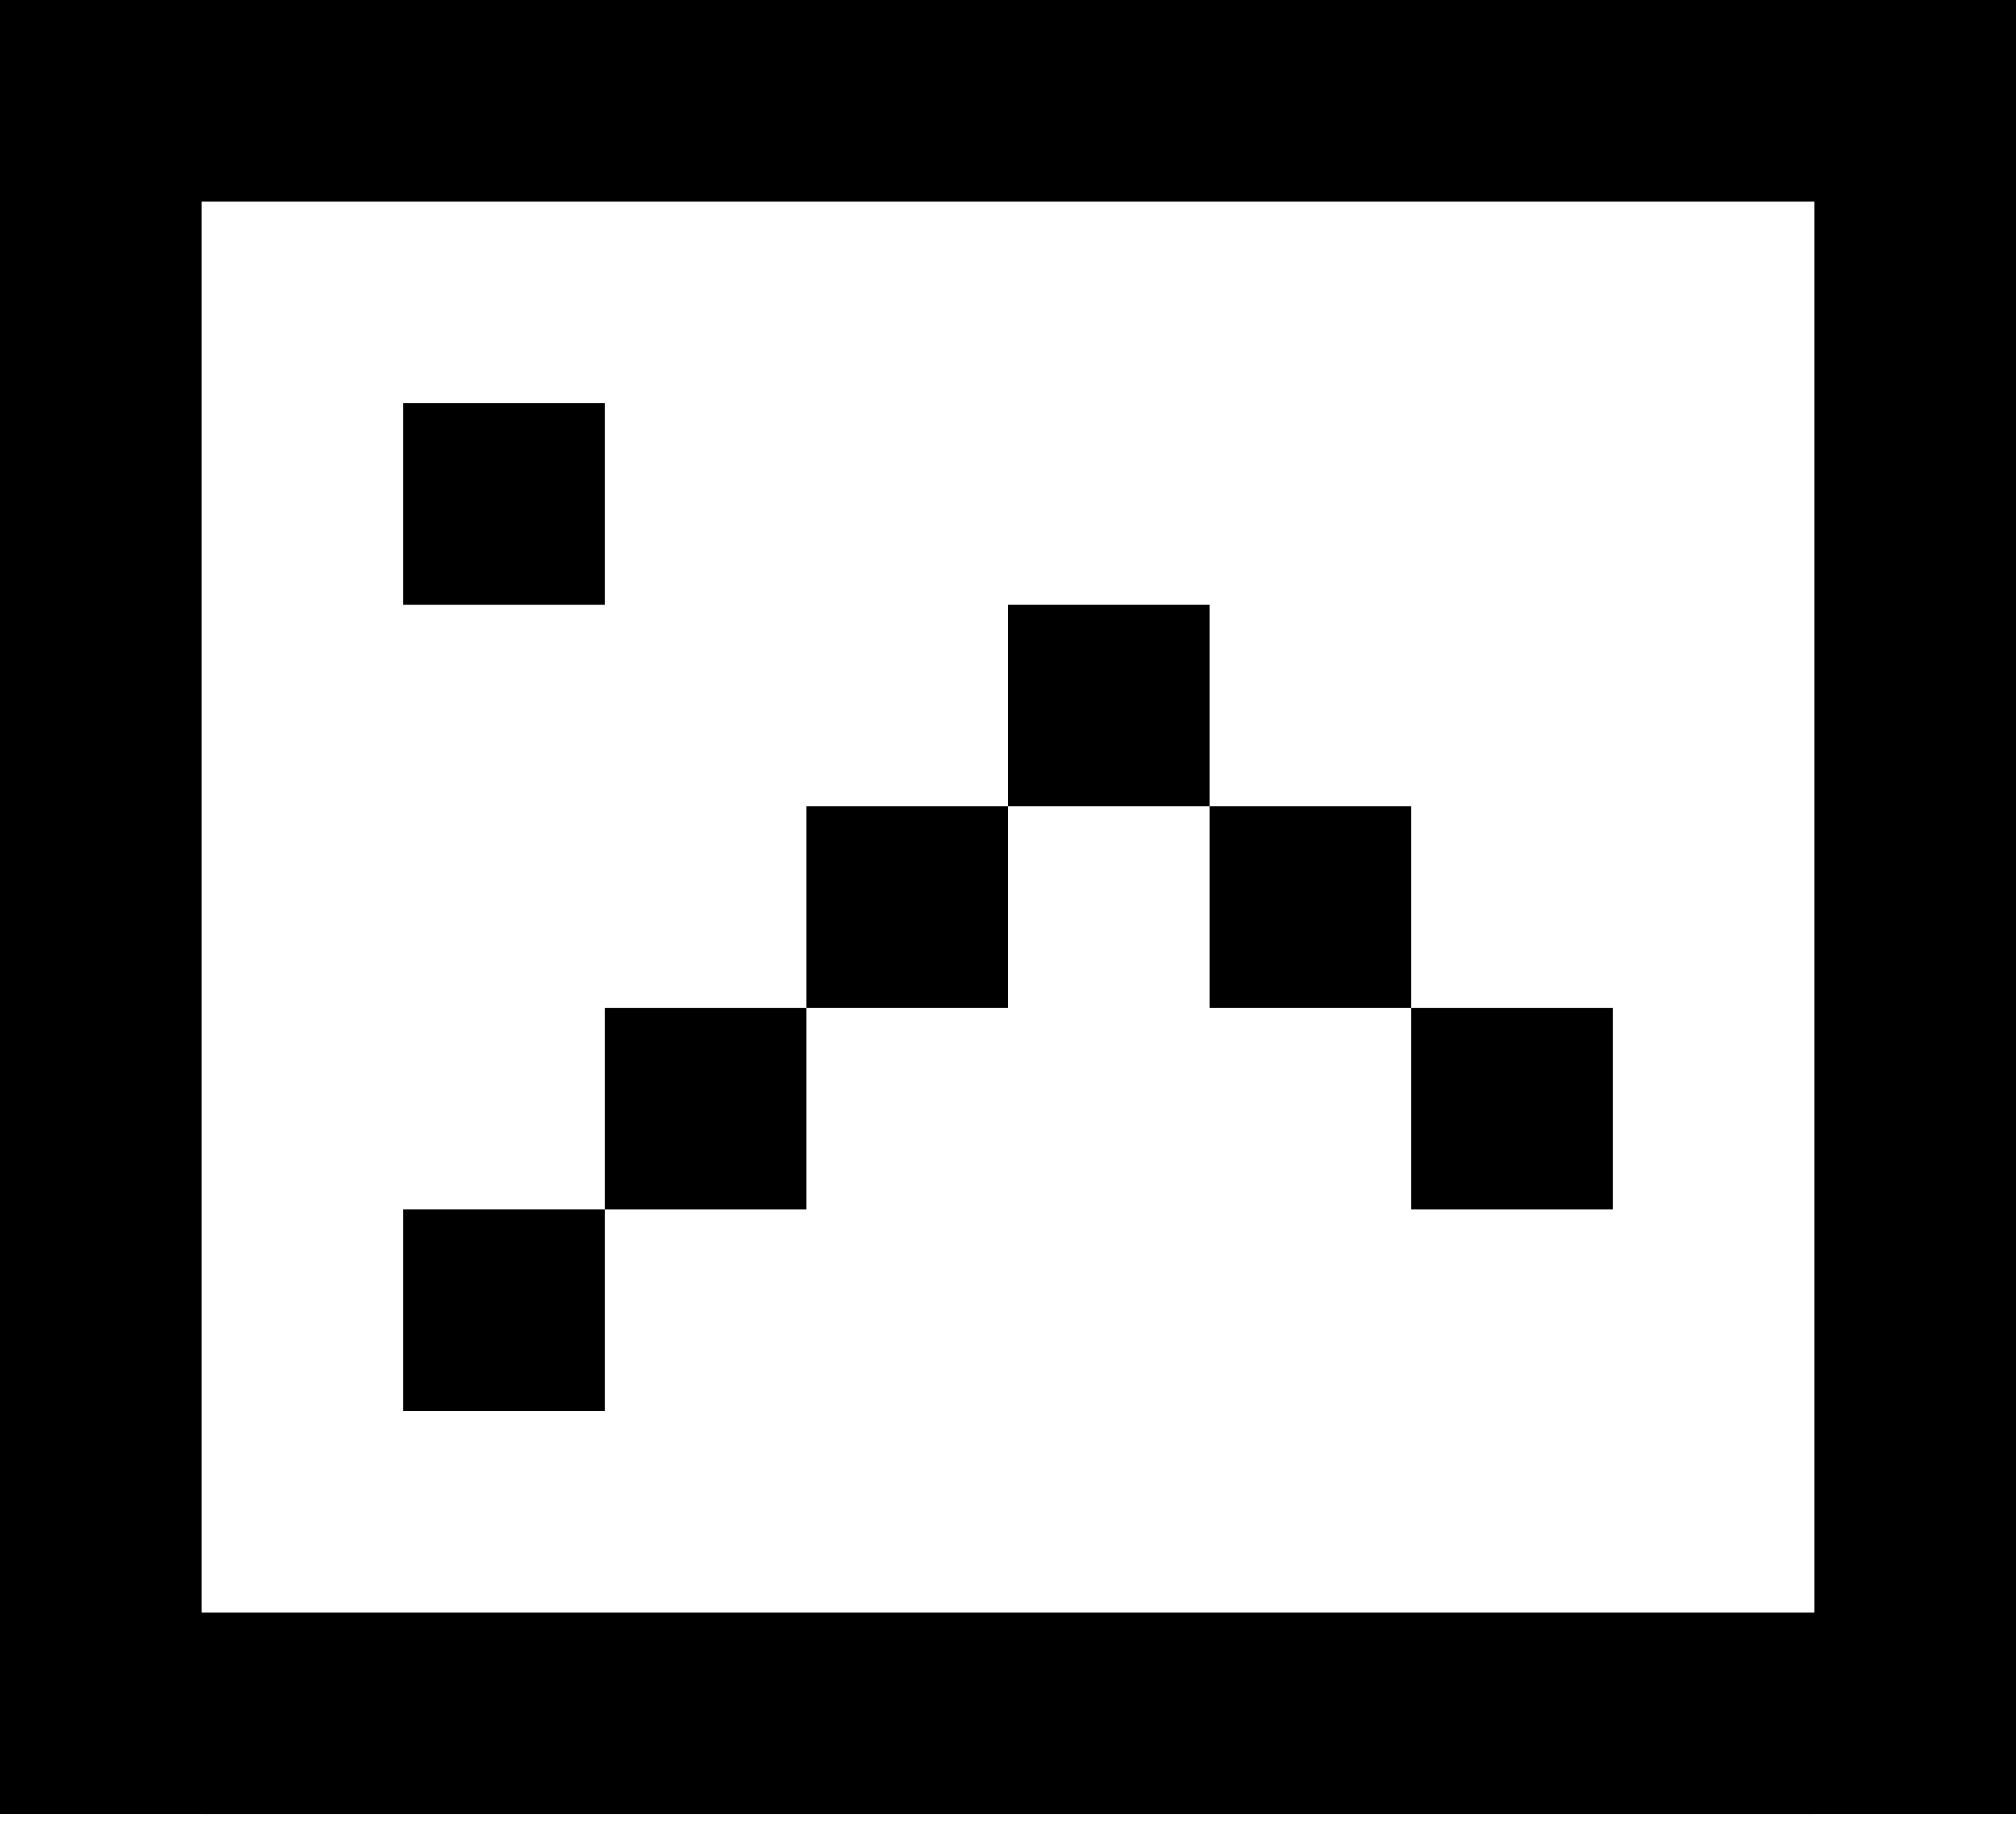 <svg width="64" height="58" viewBox="0 0 64 58" fill="none" xmlns="http://www.w3.org/2000/svg">
<path id="Union" fill-rule="evenodd" clip-rule="evenodd" d="M6.4 0H0V57.6H6.4V57.601H57.6V51.201H6.4V6.4H57.6V0H6.4H6.4ZM57.6 0H64V57.6H57.6V0ZM38.4 19.2H32V25.6H38.4V32H44.8V25.6H38.4V19.2ZM25.6 25.6H32V32H25.6V25.6ZM19.2 32.001H25.6V38.401H19.2V44.8H12.8V38.4H19.2V32.001ZM51.2 32.001H44.8V38.401H51.2V32.001ZM19.2 12.801H12.8V19.201H19.2V12.801Z" fill="black"/>
</svg>
